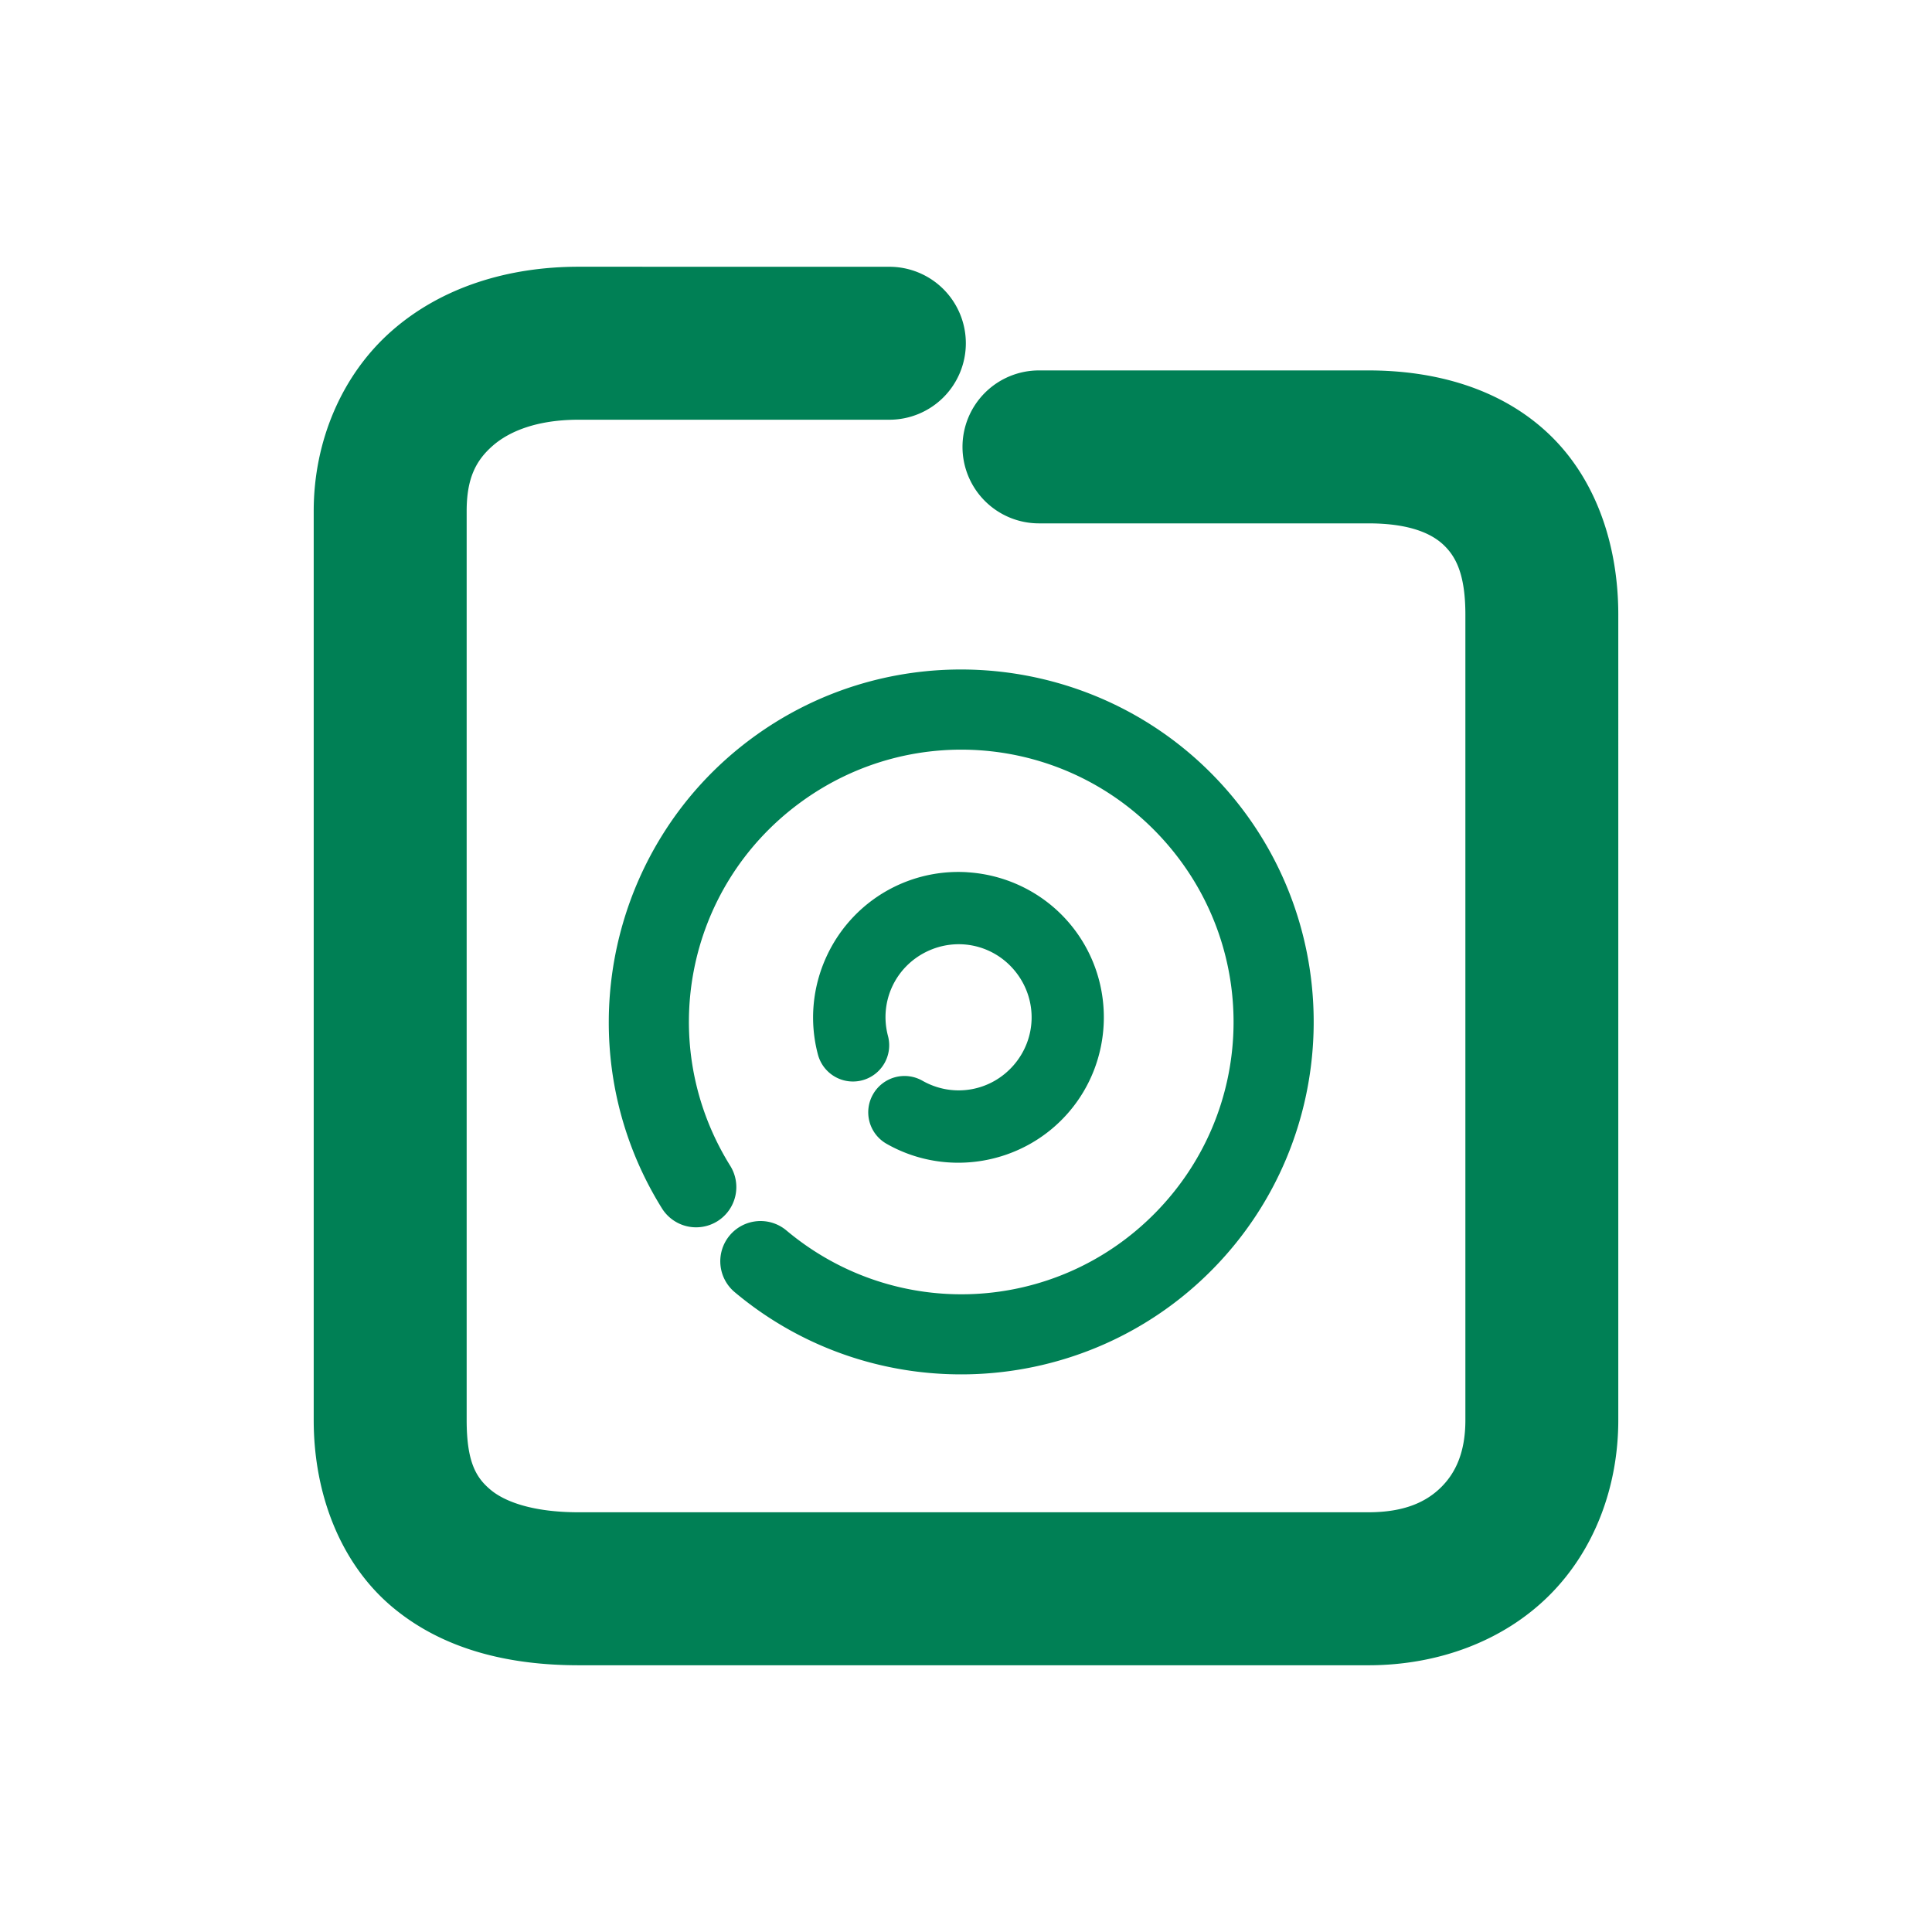 <svg xmlns="http://www.w3.org/2000/svg" width="48" height="48">
	<path d="m 14.376,6.627 c -1.758,0 -3.408,0.51 -4.641,1.592 C 8.503,9.3 7.794,10.945 7.794,12.697 V 35.281 c 0,1.857 0.675,3.573 1.953,4.645 1.278,1.072 2.923,1.447 4.629,1.447 H 33.997 c 1.745,0 3.362,-0.609 4.492,-1.734 1.13,-1.125 1.717,-2.707 1.717,-4.357 V 15.273 c 0,-1.768 -0.575,-3.418 -1.758,-4.521 C 37.265,9.648 35.658,9.203 33.997,9.203 h -8.184 a 1.9,1.9 0 0 0 -1.9,1.9 1.9,1.9 0 0 0 1.9,1.9 h 8.184 c 1.007,0 1.555,0.244 1.859,0.527 0.304,0.284 0.551,0.719 0.551,1.742 V 35.281 c 0,0.794 -0.239,1.307 -0.6,1.666 -0.361,0.359 -0.899,0.625 -1.811,0.625 H 14.376 c -1.137,0 -1.836,-0.263 -2.188,-0.559 -0.352,-0.295 -0.594,-0.675 -0.594,-1.732 V 12.697 c 0,-0.822 0.236,-1.261 0.646,-1.621 0.41,-0.36 1.101,-0.648 2.135,-0.648 h 7.721 a 1.9,1.9 0 0 0 1.9,-1.9 1.9,1.9 0 0 0 -1.9,-1.9 z m 9.668,10.008 c -1.869,-0.036 -3.76,0.522 -5.365,1.707 -0.917,0.677 -1.667,1.504 -2.236,2.424 -1.709,2.758 -1.806,6.35 0.002,9.254 a 1,1 85.003 0 0 1.377,0.322 1,1 85.003 0 0 0.32,-1.379 c -1.869,-3.002 -1.121,-6.912 1.725,-9.012 2.845,-2.1 6.803,-1.663 9.121,1.008 2.318,2.671 2.194,6.653 -0.285,9.174 -2.48,2.521 -6.457,2.709 -9.166,0.436 a 1,1 85.003 0 0 -1.408,0.125 1,1 85.003 0 0 0.123,1.408 c 3.494,2.932 8.679,2.682 11.877,-0.57 3.198,-3.252 3.359,-8.438 0.369,-11.883 -1.682,-1.938 -4.05,-2.967 -6.453,-3.014 z m -0.014,5.035 c -0.61,-0.037 -1.233,0.079 -1.811,0.363 -0.769,0.379 -1.355,1.006 -1.691,1.746 -0.337,0.74 -0.427,1.591 -0.207,2.42 a 0.9,0.9 85.006 0 0 1.1,0.641 0.9,0.9 85.006 0 0 0.641,-1.1 c -0.223,-0.84 0.172,-1.708 0.951,-2.092 0.78,-0.384 1.708,-0.169 2.238,0.52 0.53,0.689 0.502,1.641 -0.068,2.297 -0.571,0.656 -1.51,0.815 -2.266,0.385 a 0.9,0.9 85.006 0 0 -1.227,0.338 0.9,0.9 85.006 0 0 0.336,1.229 c 1.491,0.849 3.388,0.524 4.514,-0.77 1.126,-1.294 1.183,-3.217 0.137,-4.576 -0.654,-0.849 -1.63,-1.338 -2.646,-1.4 z" fill="#008055"/>
</svg>
